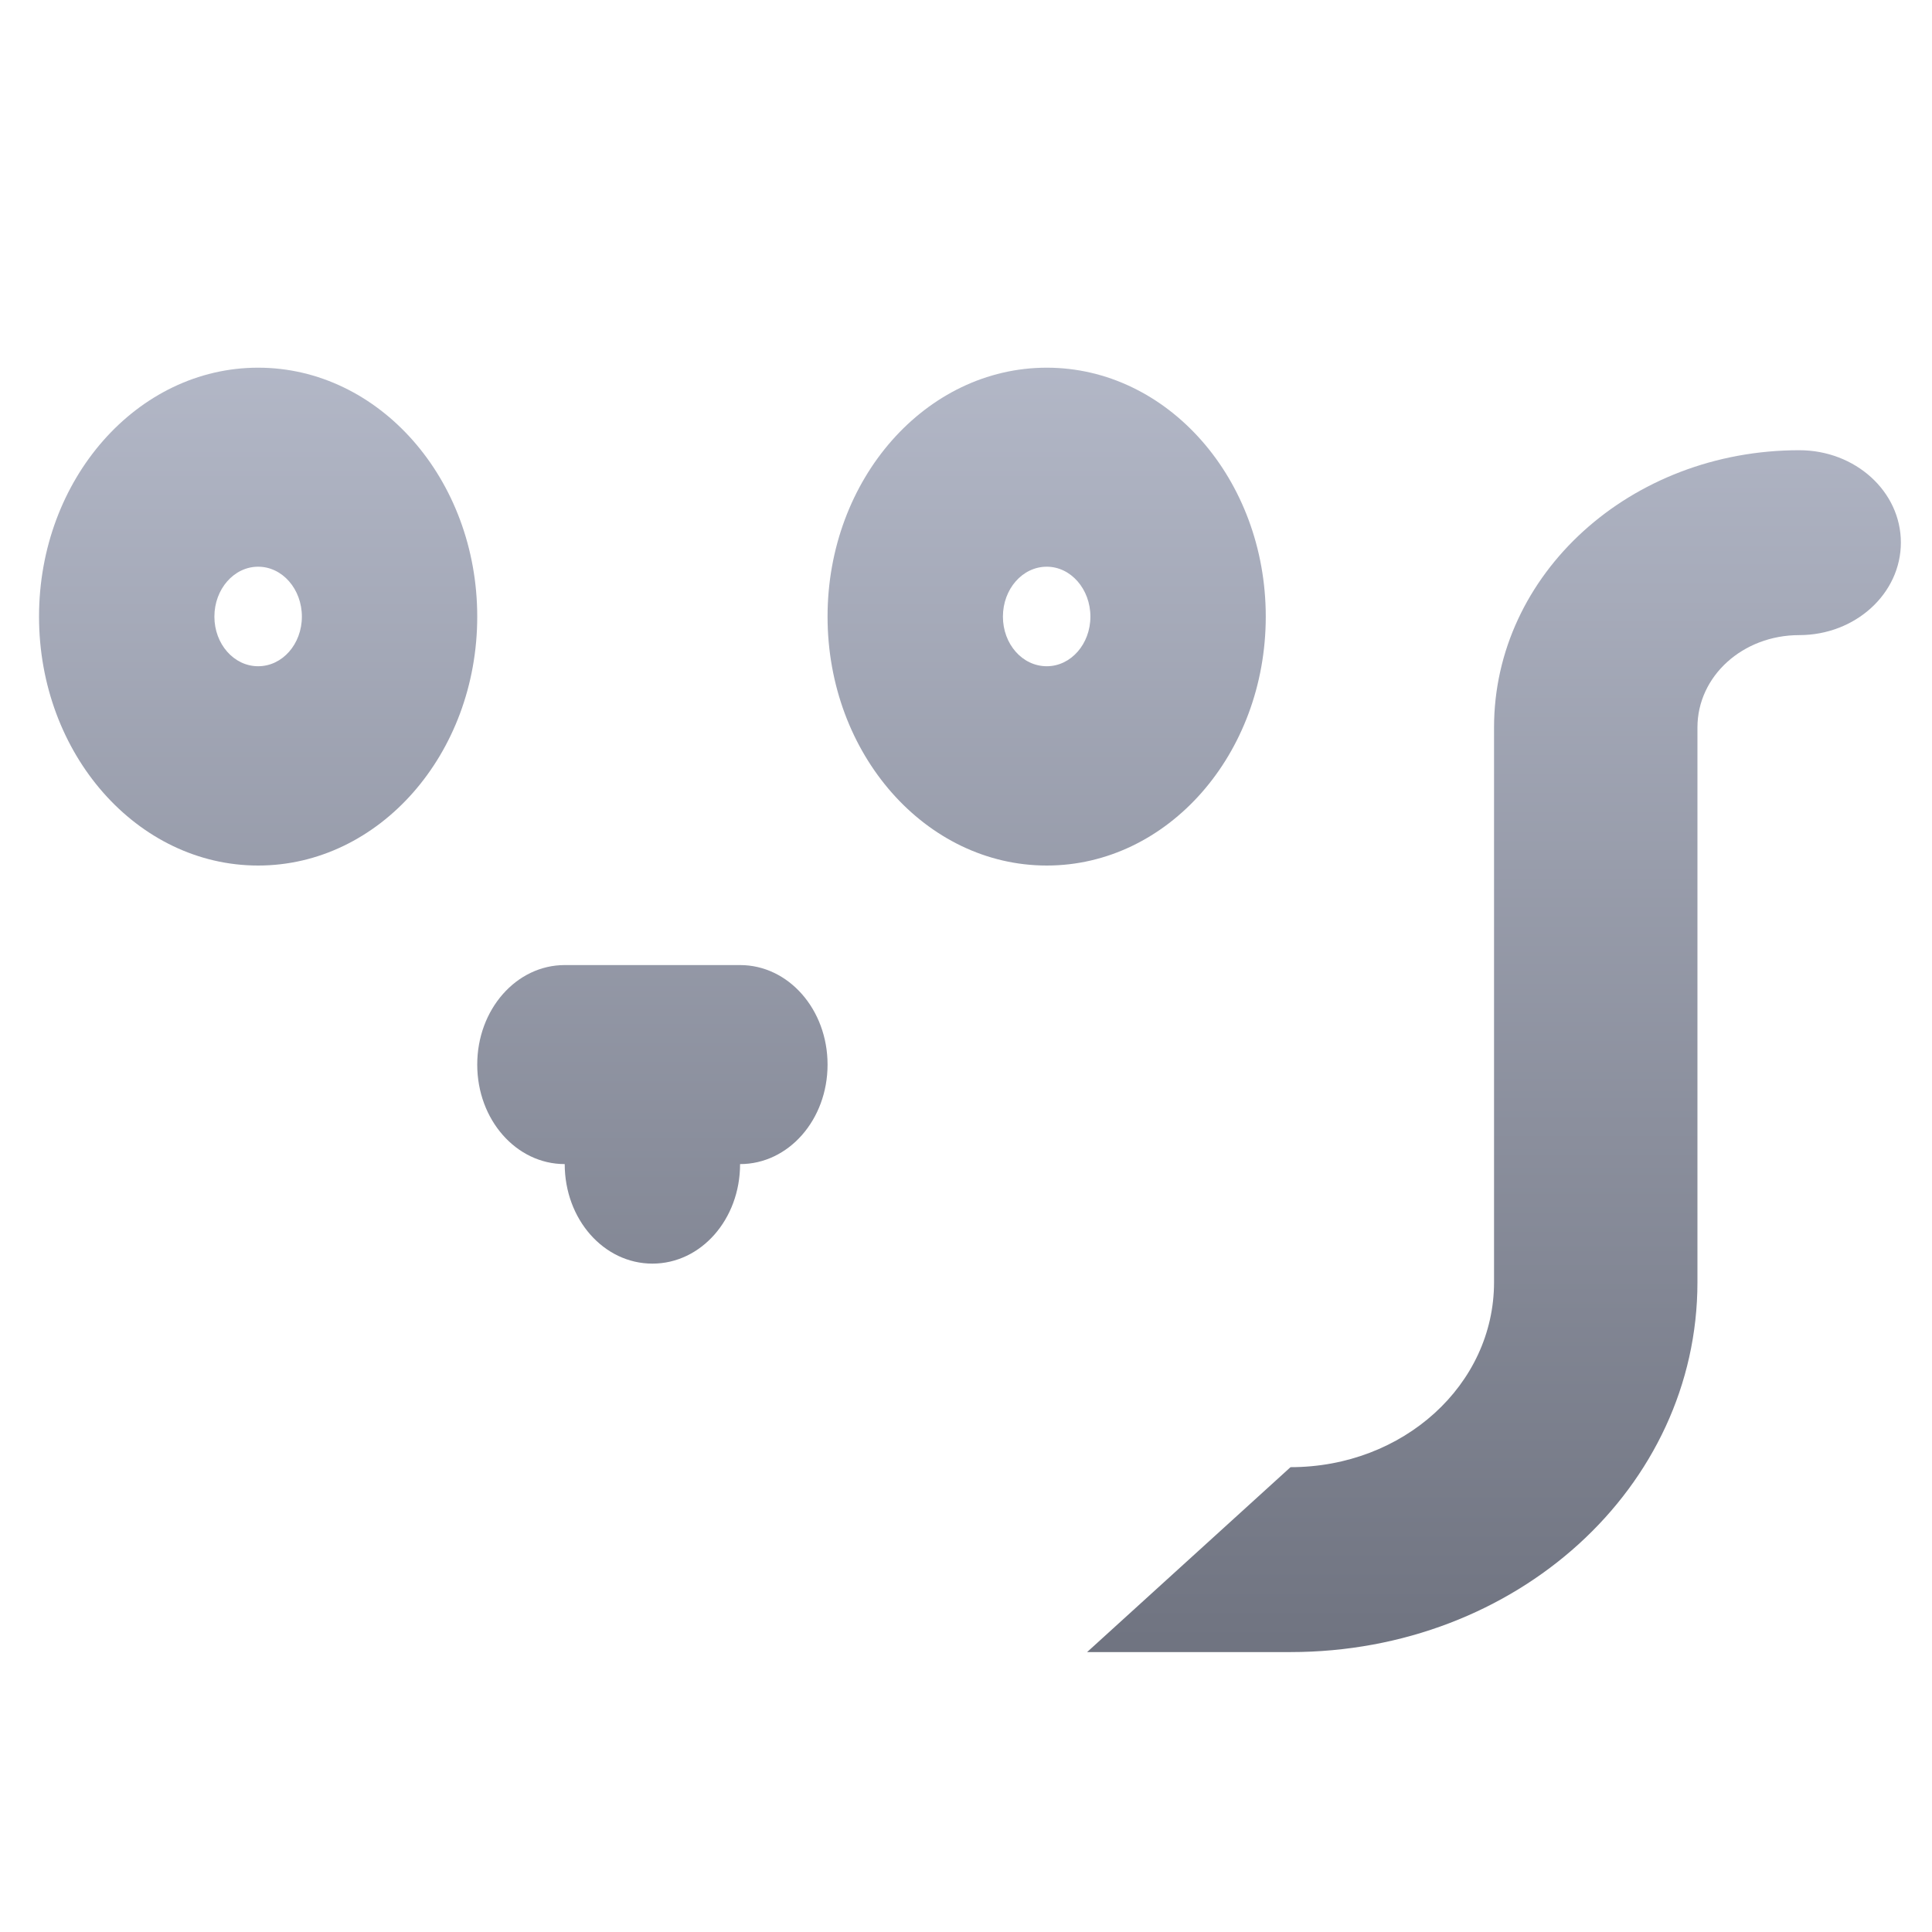<svg xmlns="http://www.w3.org/2000/svg" xmlns:xlink="http://www.w3.org/1999/xlink" width="64" height="64" viewBox="0 0 64 64" version="1.1"><defs><linearGradient id="linear0" gradientUnits="userSpaceOnUse" x1="0" y1="0" x2="0" y2="1" gradientTransform="matrix(77.961,0,0,51.974,-7.069,2.866)"><stop offset="0" style="stop-color:#c1c6d6;stop-opacity:1;"/><stop offset="1" style="stop-color:#6f7380;stop-opacity:1;"/></linearGradient><linearGradient id="linear1" gradientUnits="userSpaceOnUse" x1="0" y1="0" x2="0" y2="1" gradientTransform="matrix(77.961,0,0,51.974,-7.069,2.866)"><stop offset="0" style="stop-color:#c1c6d6;stop-opacity:1;"/><stop offset="1" style="stop-color:#6f7380;stop-opacity:1;"/></linearGradient></defs><g id="surface1"><path style=" stroke:none;fill-rule:nonzero;fill:url(#linear0);" d="M 59.602 14.914 C 54.008 14.914 49.492 19.012 49.492 24.098 L 49.492 42.477 C 49.492 45.875 46.484 48.602 42.75 48.602 L 36.012 54.727 L 42.75 54.727 C 50.234 54.727 56.23 49.273 56.23 42.477 L 56.23 24.098 C 56.23 22.398 57.73 21.039 59.602 21.039 C 61.461 21.039 62.969 19.664 62.969 17.973 C 62.969 16.281 61.461 14.914 59.602 14.914 Z M 59.602 14.914 "/><path style=" stroke:none;fill-rule:nonzero;fill:url(#linear1);" d="M 8.551 12.18 C 4.543 12.18 1.293 15.875 1.293 20.426 C 1.293 24.98 4.543 28.672 8.551 28.672 C 12.559 28.672 15.809 24.98 15.809 20.426 C 15.809 15.875 12.559 12.18 8.551 12.18 Z M 34.676 12.18 C 30.664 12.18 27.414 15.875 27.414 20.426 C 27.414 24.98 30.664 28.672 34.676 28.672 C 38.684 28.672 41.93 24.98 41.93 20.426 C 41.93 15.875 38.684 12.18 34.676 12.18 Z M 8.551 18.773 C 9.355 18.773 10 19.516 10 20.426 C 10 21.336 9.355 22.07 8.551 22.07 C 7.75 22.07 7.102 21.336 7.102 20.426 C 7.102 19.516 7.75 18.773 8.551 18.773 Z M 34.676 18.773 C 35.473 18.773 36.121 19.516 36.121 20.426 C 36.121 21.336 35.473 22.07 34.676 22.07 C 33.867 22.07 33.223 21.336 33.223 20.426 C 33.223 19.516 33.867 18.773 34.676 18.773 Z M 18.707 31.969 C 17.102 31.969 15.809 33.441 15.809 35.266 C 15.809 37.094 17.102 38.562 18.707 38.562 C 18.707 40.391 20 41.859 21.613 41.859 C 23.223 41.859 24.516 40.391 24.516 38.562 C 26.121 38.562 27.414 37.094 27.414 35.266 C 27.414 33.441 26.121 31.969 24.516 31.969 Z M 18.707 31.969 "/></g></svg>
